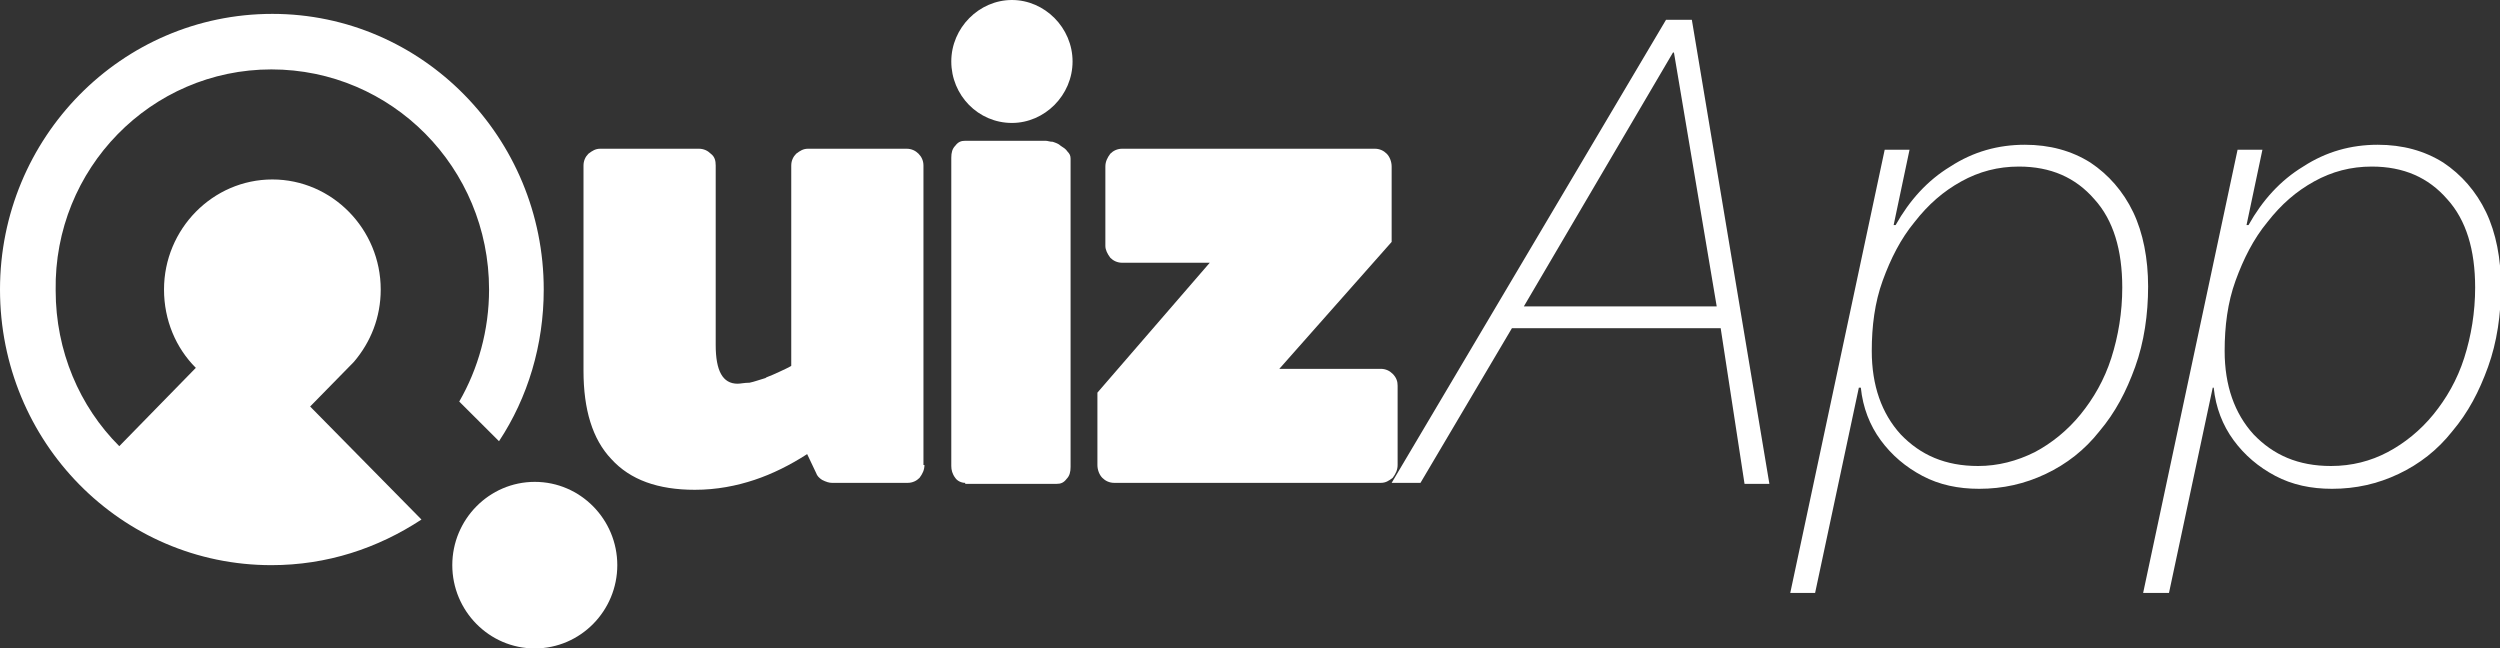 <svg width="320" height="83" viewBox="0 0 320 83" fill="none" xmlns="http://www.w3.org/2000/svg">
<rect x="0" y="0" width="320" height="83" fill="#333333" stroke="none"/>
<g clip-path="url(#clip0)">
<path d="M79.014 72.339C79.014 78.177 74.306 83 68.453 83C62.6 83 57.893 78.177 57.893 72.339C57.893 66.501 62.6 61.679 68.453 61.679C74.306 61.679 79.014 66.501 79.014 72.339Z" fill="white"/>
<path d="M39.698 52.034L45.296 46.323C47.459 43.784 48.732 40.612 48.732 37.058C48.732 29.317 42.497 22.971 34.863 22.971C27.229 22.971 20.994 29.317 20.994 37.058C20.994 40.992 22.521 44.546 25.066 47.084L15.268 57.11C10.179 52.034 7.125 44.927 7.125 37.185C6.871 21.575 19.34 8.884 34.736 8.884C50.131 8.884 62.6 21.448 62.6 37.058C62.6 42.261 61.201 47.211 58.783 51.399L63.873 56.475C67.563 50.891 69.598 44.165 69.598 37.058C69.598 17.641 54.075 1.777 34.863 1.777C15.523 1.777 0 17.641 0 37.058C0 56.602 15.523 72.34 34.736 72.34C41.861 72.34 48.35 70.182 53.948 66.501L39.698 52.034Z" fill="white"/>
<path d="M118.33 59.521C118.33 60.156 118.076 60.664 117.694 61.171C117.312 61.552 116.803 61.806 116.167 61.806H106.497C106.115 61.806 105.734 61.679 105.225 61.425C104.843 61.171 104.588 60.917 104.461 60.537L103.316 58.125C101.153 59.521 98.863 60.664 96.573 61.425C94.282 62.187 91.738 62.694 88.938 62.694C84.231 62.694 80.668 61.425 78.251 58.76C75.833 56.222 74.688 52.414 74.688 47.465V21.194C74.688 20.56 74.942 20.052 75.324 19.671C75.833 19.291 76.215 19.037 76.851 19.037H89.447C90.084 19.037 90.593 19.291 90.974 19.671C91.483 20.052 91.61 20.56 91.61 21.194V44.165C91.61 47.465 92.501 49.115 94.409 49.115C94.791 49.115 95.3 48.988 95.936 48.988C96.573 48.861 97.209 48.607 98.099 48.353H97.972C98.608 48.099 99.245 47.846 99.754 47.592C100.262 47.338 100.899 47.084 101.28 46.83V21.194C101.28 20.56 101.535 20.052 101.917 19.671C102.425 19.291 102.807 19.037 103.443 19.037H116.04C116.676 19.037 117.185 19.291 117.567 19.671C117.948 20.052 118.203 20.56 118.203 21.194V59.521H118.33Z" fill="white"/>
<path d="M123.547 61.806C123.038 61.806 122.529 61.552 122.274 61.171C121.893 60.664 121.765 60.156 121.765 59.648V20.179C121.765 19.544 121.893 19.037 122.274 18.656C122.656 18.148 123.038 18.021 123.547 18.021H133.853C134.107 18.021 134.362 18.148 134.744 18.148C135.125 18.275 135.507 18.402 135.761 18.656C136.143 18.91 136.398 19.037 136.652 19.417C136.907 19.671 137.034 19.925 137.034 20.306V59.775C137.034 60.41 136.907 60.917 136.525 61.298C136.143 61.806 135.761 61.933 135.252 61.933H123.547V61.806Z" fill="white"/>
<path d="M175.968 19.037C176.604 19.037 177.113 19.291 177.495 19.671C177.877 20.052 178.131 20.686 178.131 21.321V30.966L163.753 47.211H176.732C177.368 47.211 177.877 47.465 178.258 47.846C178.767 48.353 178.895 48.861 178.895 49.368V59.521C178.895 60.156 178.64 60.664 178.258 61.171C177.75 61.552 177.368 61.806 176.732 61.806H142.632C141.996 61.806 141.487 61.552 141.105 61.171C140.724 60.791 140.469 60.156 140.469 59.521V50.257L154.847 33.632H143.65C143.014 33.632 142.505 33.378 142.123 32.997C141.742 32.489 141.487 31.982 141.487 31.474V21.321C141.487 20.686 141.742 20.179 142.123 19.671C142.505 19.291 143.014 19.037 143.65 19.037H175.968Z" fill="white"/>
<path d="M137.288 7.869C137.288 12.184 133.726 15.737 129.527 15.737C125.201 15.737 121.765 12.184 121.765 7.869C121.765 3.554 125.328 0 129.527 0C133.726 0 137.288 3.554 137.288 7.869Z" fill="white"/>
<path d="M220.247 42.008H193.527L181.821 61.806H178.131L213.249 2.538H216.557L226.481 61.933H223.3L220.247 42.008ZM195.054 39.216H219.738L214.266 6.726H214.139L195.054 39.216Z" fill="white"/>
<path d="M229.153 75.893L241.241 19.164H244.421L242.386 28.809H242.64C244.421 25.636 246.712 23.098 249.638 21.321C252.565 19.417 255.746 18.529 259.181 18.529C262.362 18.529 265.161 19.291 267.579 20.814C269.869 22.336 271.777 24.494 273.05 27.159C274.322 29.824 274.958 33.124 274.958 36.677C274.958 40.231 274.449 43.784 273.304 46.957C272.159 50.13 270.759 52.795 268.724 55.206C266.815 57.618 264.525 59.395 261.853 60.664C259.181 61.933 256.382 62.567 253.328 62.567C250.656 62.567 248.239 62.06 246.076 60.917C243.913 59.775 242.131 58.252 240.732 56.349C239.332 54.445 238.441 52.16 238.187 49.622H237.932L232.334 75.893H229.153ZM260.453 57.872C262.616 56.729 264.652 55.08 266.306 53.049C267.96 51.018 269.36 48.607 270.25 45.815C271.141 43.023 271.65 39.977 271.65 36.804C271.65 31.982 270.505 28.174 268.087 25.509C265.67 22.717 262.489 21.321 258.417 21.321C255.746 21.321 253.328 21.956 251.038 23.225C248.748 24.494 246.839 26.144 245.058 28.428C243.276 30.586 242.004 33.124 240.986 35.916C239.968 38.708 239.586 41.754 239.586 44.927C239.586 49.368 240.859 52.922 243.276 55.587C245.821 58.252 249.002 59.648 253.201 59.648C255.746 59.648 258.163 59.014 260.453 57.872Z" fill="white"/>
<path d="M274.322 75.893L286.41 19.164H289.59L287.555 28.809H287.809C289.59 25.636 291.881 23.098 294.807 21.321C297.734 19.417 300.915 18.529 304.35 18.529C307.531 18.529 310.33 19.291 312.748 20.814C315.038 22.336 316.946 24.494 318.219 27.159C319.491 29.824 320.127 33.124 320.127 36.677C320.127 40.231 319.618 43.784 318.473 46.957C317.328 50.13 315.928 52.795 313.893 55.206C311.984 57.618 309.694 59.395 307.022 60.664C304.35 61.933 301.551 62.567 298.497 62.567C295.825 62.567 293.408 62.06 291.245 60.917C289.082 59.775 287.3 58.252 285.901 56.349C284.501 54.445 283.61 52.16 283.356 49.622H283.229L277.63 75.893H274.322ZM305.622 57.872C307.785 56.729 309.821 55.08 311.475 53.049C313.129 51.018 314.529 48.607 315.419 45.815C316.31 43.023 316.819 39.977 316.819 36.804C316.819 31.982 315.674 28.174 313.256 25.509C310.839 22.717 307.658 21.321 303.587 21.321C300.915 21.321 298.497 21.956 296.207 23.225C293.917 24.494 292.008 26.144 290.227 28.428C288.445 30.586 287.173 33.124 286.155 35.916C285.137 38.708 284.755 41.754 284.755 44.927C284.755 49.368 286.028 52.922 288.445 55.587C290.99 58.252 294.171 59.648 298.37 59.648C301.042 59.648 303.459 59.014 305.622 57.872Z" fill="white"/>
</g>
<defs>
<clipPath id="clip0">
<rect width="320" height="83" fill="white"/>
</clipPath>
</defs>
</svg>
